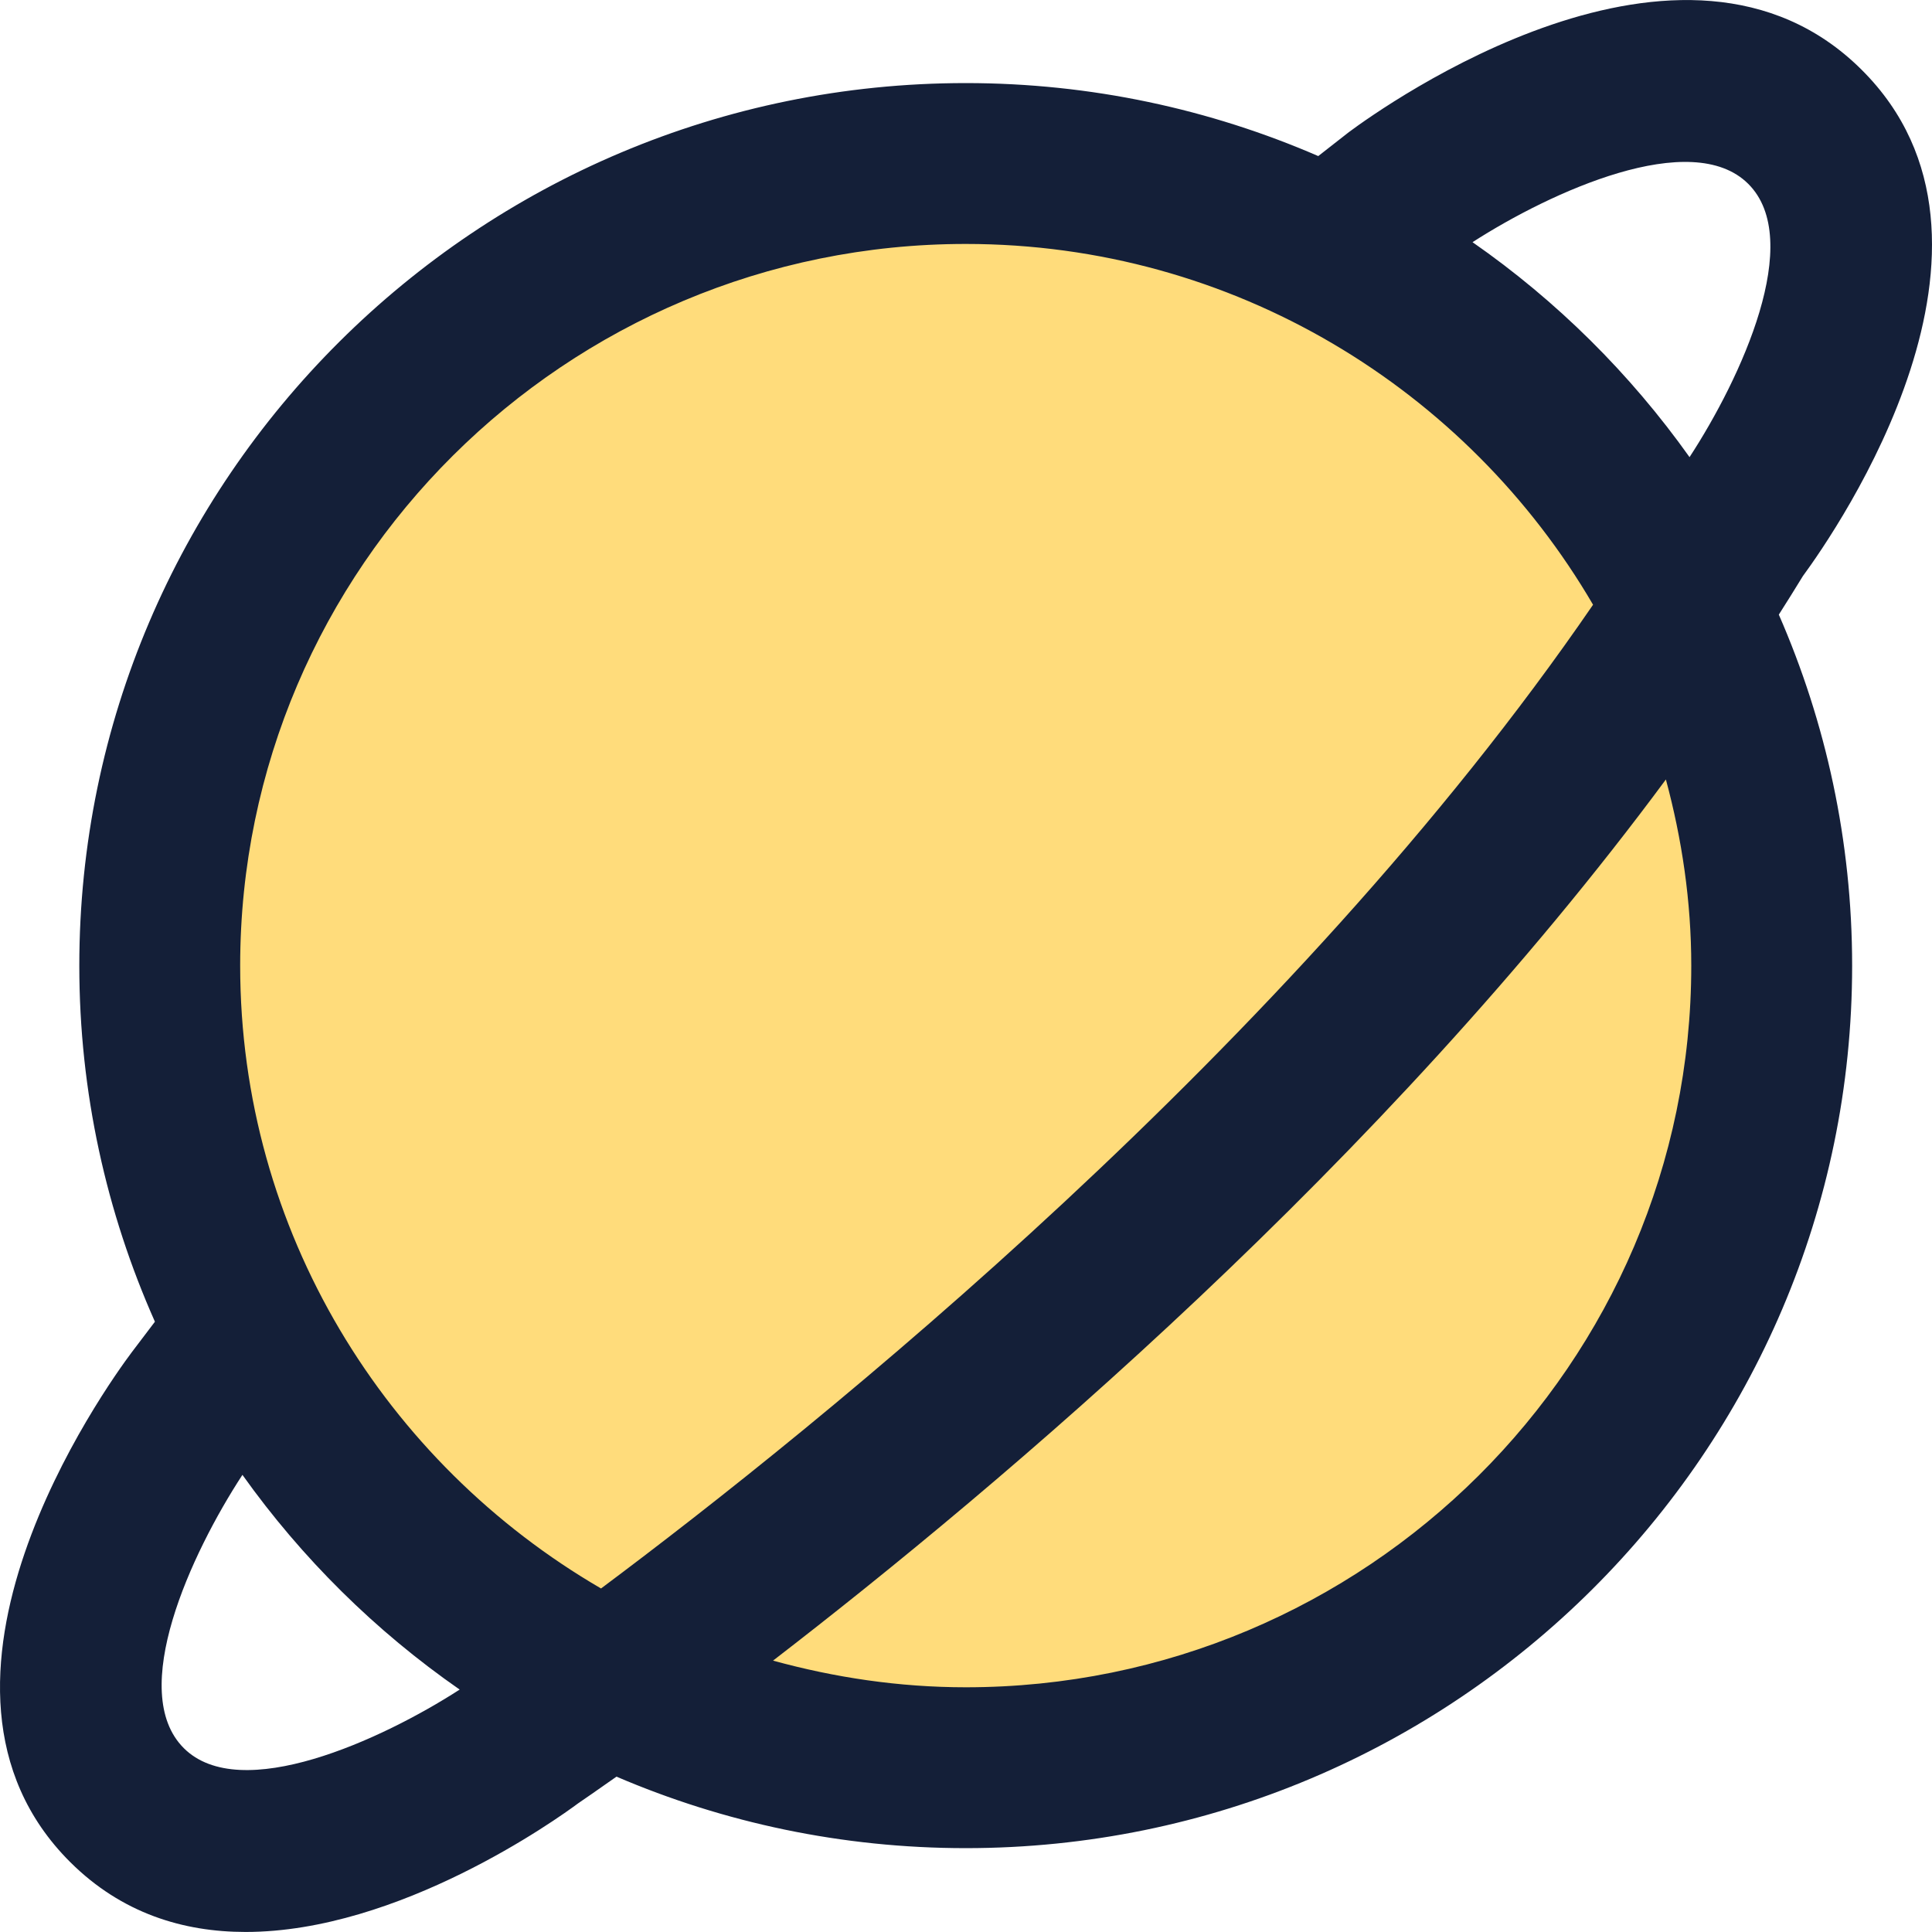<?xml version="1.0" encoding="iso-8859-1"?>
<!-- Generator: Adobe Illustrator 19.0.0, SVG Export Plug-In . SVG Version: 6.00 Build 0)  -->
<svg version="1.1" id="Capa_1" xmlns="http://www.w3.org/2000/svg" xmlns:xlink="http://www.w3.org/1999/xlink" x="0px" y="0px"
	 viewBox="0 0 384.319 384.319" style="enable-background:new 0 0 384.319 384.319;" xml:space="preserve">
<ellipse style="fill:#FFDC7B;" cx="192.112" cy="194.071" rx="160.32" ry="159.56"/>
<path style="fill:#141F38;" d="M13.976,370.423c10.232,10.184,22.488,13.888,34.88,13.888c30.512,0,61.888-22.408,66.224-25.64
	c0.736-0.504,3.424-2.336,7.552-5.256c21.336,9.144,44.816,14.224,69.48,14.224c97.224,0,176.32-78.752,176.32-175.544
	c0-24.808-5.224-48.416-14.584-69.832c1.608-2.552,3.232-5.096,4.784-7.664c6.84-9.312,46.216-66.376,11.696-100.712
	c-35.4-35.272-95,7.192-102,12.392l-6.096,4.768c-21.504-9.32-45.208-14.52-70.12-14.52c-97.232,0-176.336,78.76-176.336,175.568
	c0,25.192,5.4,49.144,15.04,70.824l-4.616,6.088C21.216,275.663-21.528,335.039,13.976,370.423z M336.432,192.095
	c0,79.152-64.736,143.544-144.32,143.544c-13.288,0-26.104-1.944-38.336-5.304c45.344-34.928,121.192-99.008,177.608-175.28
	C334.576,166.903,336.432,179.271,336.432,192.095z M347.76,36.567c11.264,11.208-1.416,38.648-11.672,54.368
	c-11.808-16.608-26.416-31.096-43.168-42.76C308.488,38.151,336.488,25.359,347.76,36.567z M192.12,48.527
	c53.272,0,99.776,28.936,124.776,71.768c-60.36,88.048-154.288,163.536-197.336,195.688c-42.856-24.92-71.784-71.056-71.784-123.888
	C47.776,112.935,112.528,48.527,192.12,48.527z M91.44,336.095c-15.552,10.032-43.608,22.88-54.872,11.656
	c-11.28-11.24,1.424-38.704,11.656-54.368C60.048,309.975,74.672,324.447,91.44,336.095z"/>
<g>
</g>
<g>
</g>
<g>
</g>
<g>
</g>
<g>
</g>
<g>
</g>
<g>
</g>
<g>
</g>
<g>
</g>
<g>
</g>
<g>
</g>
<g>
</g>
<g>
</g>
<g>
</g>
<g>
</g>
</svg>
